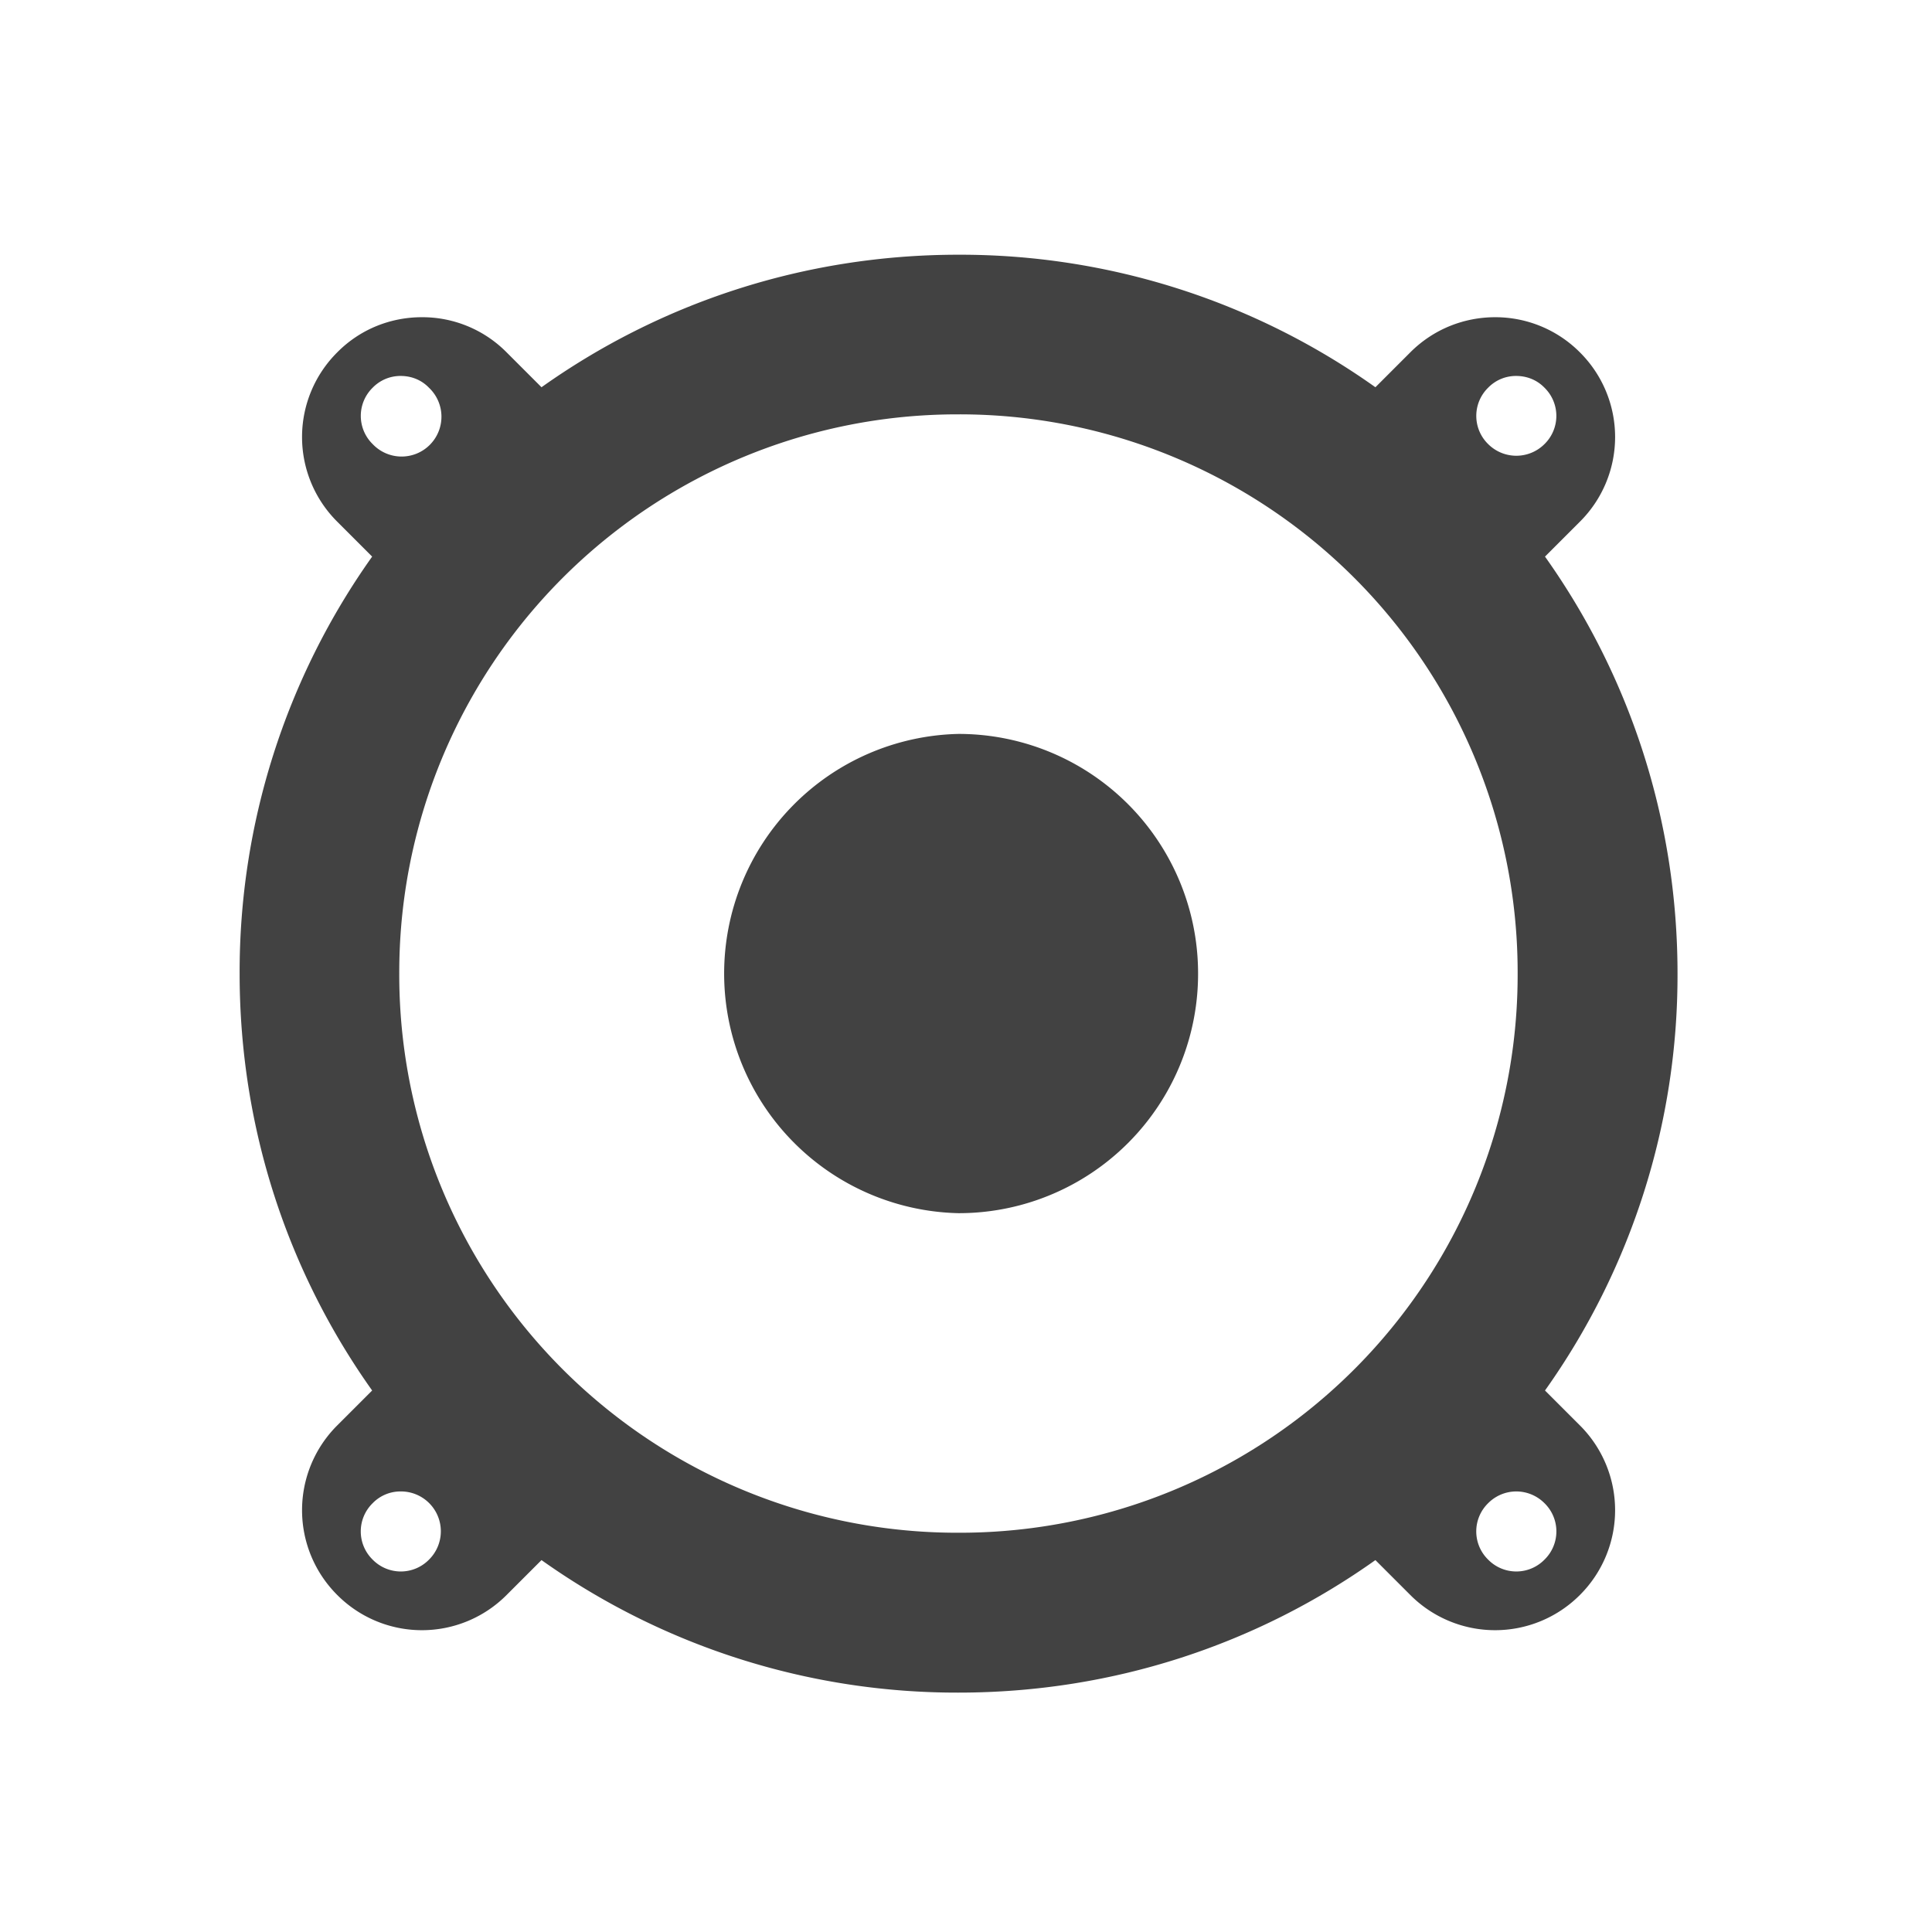 <svg xmlns="http://www.w3.org/2000/svg" width="32" height="32"><g fill="#424242"><path d="M15.875 4.219c-2.578 0-4.96.812-6.906 2.195l-.578-.578a1.963 1.963 0 0 0-1.403-.582c-.508 0-1.015.191-1.402.582a1.978 1.978 0 0 0 0 2.805l.578.578a11.875 11.875 0 0 0-2.195 6.906c0 2.582.812 4.96 2.195 6.906l-.578.578a1.983 1.983 0 0 0 0 2.809 1.978 1.978 0 0 0 2.805 0l.578-.578a11.875 11.875 0 0 0 6.906 2.195c2.582 0 4.96-.812 6.906-2.195l.578.578a1.983 1.983 0 0 0 2.809 0 1.983 1.983 0 0 0 0-2.809l-.578-.578a11.866 11.866 0 0 0 2.195-6.906c0-2.578-.812-4.96-2.195-6.906l.578-.578a1.978 1.978 0 0 0 0-2.805 1.976 1.976 0 0 0-1.402-.582c-.508 0-1.016.191-1.407.582l-.578.578a11.866 11.866 0 0 0-6.906-2.195zm9.238 2.008c.172 0 .34.062.469.195a.653.653 0 0 1 0 .933.66.66 0 0 1-.934 0 .653.653 0 0 1 0-.933.641.641 0 0 1 .465-.195zm-18.476 0c.172 0 .34.062.468.195a.66.66 0 1 1-.933.933.653.653 0 0 1 0-.933.641.641 0 0 1 .465-.195zm9.238.636a9.242 9.242 0 0 1 9.262 9.262 9.24 9.24 0 0 1-9.262 9.262 9.242 9.242 0 0 1-9.262-9.262 9.244 9.244 0 0 1 9.262-9.262zm-9.238 17.84a.66.66 0 0 1 .469 1.129.653.653 0 0 1-.934 0 .653.653 0 0 1 0-.934.641.641 0 0 1 .465-.195zm18.476 0a.66.66 0 0 1 .469.195.653.653 0 0 1 0 .934.653.653 0 0 1-.934 0 .653.653 0 0 1 0-.934.657.657 0 0 1 .465-.195zm0 0"/><path d="M15.875 12.156a3.967 3.967 0 0 1 3.969 3.969 3.964 3.964 0 0 1-3.969 3.969 3.97 3.97 0 0 1 0-7.938zm0 0"/></g></svg>